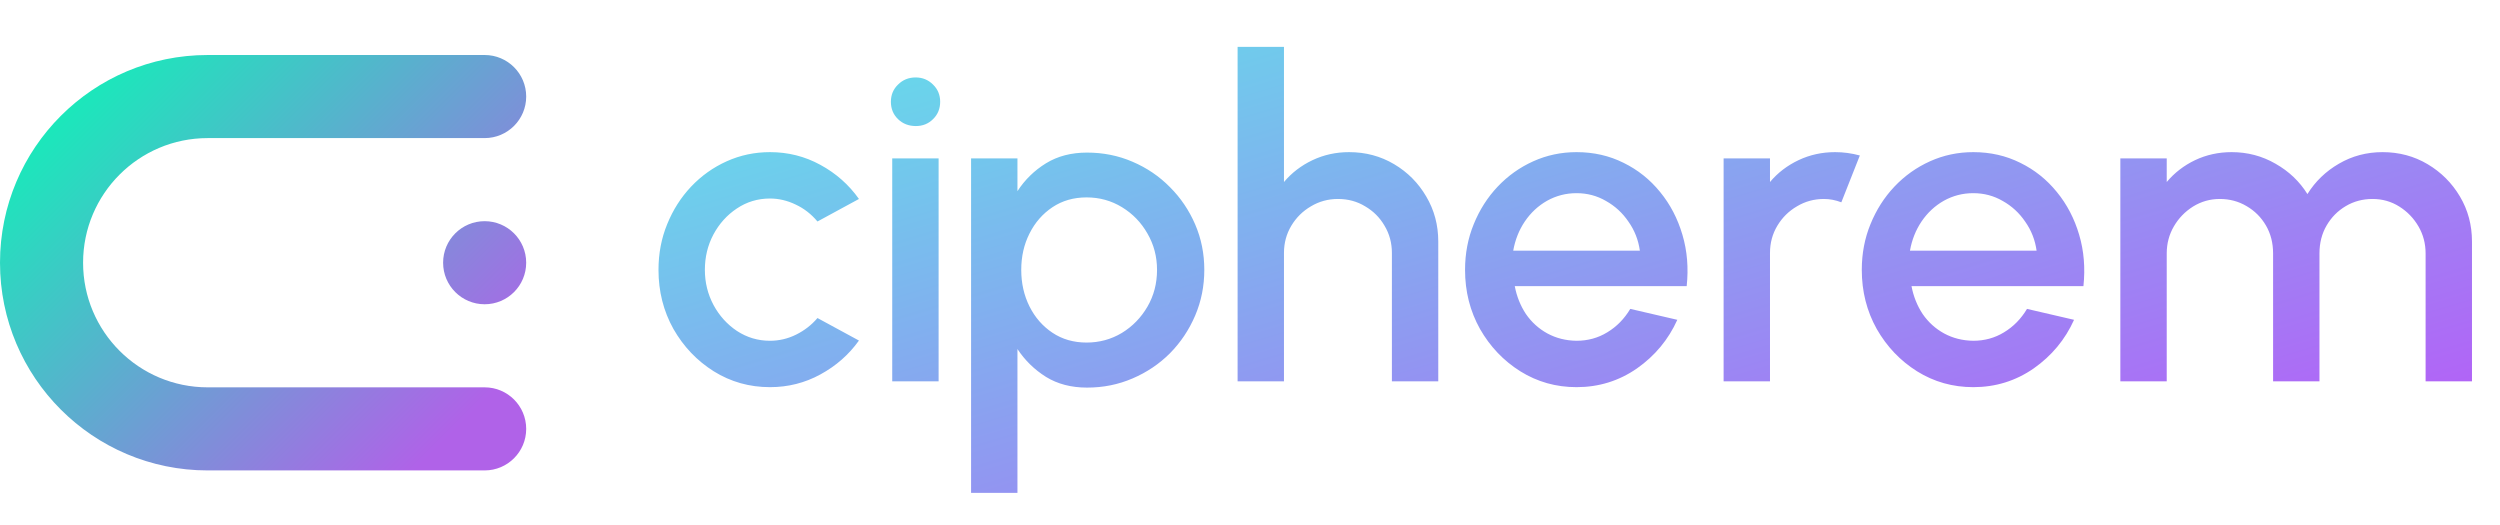 <svg width="295" height="62" viewBox="0 0 295 62" fill="none" xmlns="http://www.w3.org/2000/svg">
<path fill-rule="evenodd" clip-rule="evenodd" d="M24.509 6.491C10.973 6.491 0 17.465 0 31.001C0 44.537 10.973 55.51 24.509 55.51H57.189C59.896 55.51 62.091 53.315 62.091 50.608C62.091 47.901 59.896 45.706 57.189 45.706H24.509C16.388 45.706 9.804 39.122 9.804 31.001C9.804 22.879 16.388 16.295 24.509 16.295H57.189C59.896 16.295 62.091 14.1 62.091 11.393C62.091 8.686 59.896 6.491 57.189 6.491H24.509ZM57.188 35.903C59.896 35.903 62.09 33.708 62.09 31.001C62.09 28.294 59.896 26.099 57.188 26.099C54.481 26.099 52.287 28.294 52.287 31.001C52.287 33.708 54.481 35.903 57.188 35.903Z" fill="url(#paint0_linear_588_328)"/>
<path d="M96.462 37.528L101.356 40.185C100.163 41.852 98.645 43.184 96.804 44.184C94.98 45.184 92.997 45.684 90.857 45.684C88.437 45.684 86.227 45.061 84.227 43.816C82.245 42.571 80.658 40.904 79.465 38.817C78.29 36.712 77.702 34.388 77.702 31.845C77.702 29.915 78.044 28.117 78.728 26.451C79.412 24.767 80.351 23.293 81.543 22.03C82.754 20.75 84.157 19.75 85.753 19.031C87.349 18.312 89.051 17.952 90.857 17.952C92.997 17.952 94.98 18.452 96.804 19.452C98.645 20.452 100.163 21.794 101.356 23.478L96.462 26.135C95.725 25.258 94.865 24.591 93.883 24.135C92.901 23.662 91.892 23.425 90.857 23.425C89.419 23.425 88.112 23.82 86.937 24.609C85.779 25.381 84.859 26.407 84.174 27.687C83.508 28.95 83.175 30.336 83.175 31.845C83.175 33.336 83.517 34.721 84.201 36.002C84.885 37.265 85.806 38.282 86.963 39.054C88.139 39.825 89.437 40.211 90.857 40.211C91.945 40.211 92.98 39.966 93.962 39.475C94.944 38.984 95.778 38.334 96.462 37.528ZM105.283 18.689H110.756V45H105.283V18.689ZM108.072 14.874C107.23 14.874 106.529 14.602 105.967 14.058C105.406 13.514 105.125 12.83 105.125 12.006C105.125 11.199 105.406 10.524 105.967 9.98C106.529 9.419 107.222 9.138 108.046 9.138C108.853 9.138 109.537 9.419 110.098 9.98C110.659 10.524 110.94 11.199 110.94 12.006C110.94 12.83 110.659 13.514 110.098 14.058C109.554 14.602 108.879 14.874 108.072 14.874ZM120.059 58.156H114.587V18.689H120.059V22.557C120.936 21.206 122.059 20.11 123.427 19.268C124.795 18.426 126.409 18.005 128.268 18.005C130.18 18.005 131.969 18.364 133.636 19.084C135.32 19.803 136.793 20.803 138.056 22.083C139.319 23.346 140.31 24.811 141.029 26.477C141.748 28.143 142.108 29.933 142.108 31.845C142.108 33.756 141.748 35.554 141.029 37.238C140.31 38.922 139.319 40.404 138.056 41.685C136.793 42.948 135.32 43.939 133.636 44.658C131.969 45.377 130.18 45.737 128.268 45.737C126.409 45.737 124.795 45.316 123.427 44.474C122.059 43.614 120.936 42.518 120.059 41.185V58.156ZM128.216 23.293C126.69 23.293 125.348 23.679 124.19 24.451C123.033 25.223 122.129 26.258 121.48 27.556C120.831 28.836 120.507 30.266 120.507 31.845C120.507 33.423 120.831 34.861 121.48 36.16C122.129 37.458 123.033 38.492 124.19 39.264C125.348 40.036 126.69 40.422 128.216 40.422C129.724 40.422 131.11 40.045 132.373 39.291C133.636 38.519 134.644 37.484 135.399 36.186C136.153 34.888 136.53 33.441 136.53 31.845C136.53 30.283 136.153 28.854 135.399 27.556C134.662 26.258 133.662 25.223 132.399 24.451C131.136 23.679 129.742 23.293 128.216 23.293ZM169.716 28.503V45H164.244V29.845C164.244 28.67 163.954 27.6 163.375 26.635C162.814 25.67 162.051 24.907 161.086 24.346C160.139 23.767 159.069 23.478 157.876 23.478C156.719 23.478 155.658 23.767 154.693 24.346C153.728 24.907 152.956 25.67 152.377 26.635C151.799 27.6 151.509 28.67 151.509 29.845V45H146.037V5.534H151.509V21.478C152.421 20.39 153.544 19.531 154.877 18.899C156.21 18.268 157.648 17.952 159.192 17.952C161.139 17.952 162.911 18.426 164.507 19.373C166.103 20.32 167.366 21.592 168.296 23.188C169.243 24.784 169.716 26.556 169.716 28.503ZM186.031 45.684C183.611 45.684 181.401 45.061 179.401 43.816C177.419 42.571 175.831 40.904 174.639 38.817C173.463 36.712 172.876 34.388 172.876 31.845C172.876 29.915 173.218 28.117 173.902 26.451C174.586 24.767 175.524 23.293 176.717 22.03C177.928 20.75 179.331 19.75 180.927 19.031C182.523 18.312 184.225 17.952 186.031 17.952C188.048 17.952 189.899 18.373 191.583 19.215C193.267 20.04 194.705 21.189 195.898 22.662C197.091 24.118 197.968 25.802 198.529 27.714C199.09 29.608 199.257 31.625 199.029 33.765H178.743C178.971 34.975 179.41 36.072 180.059 37.054C180.725 38.019 181.567 38.782 182.585 39.343C183.619 39.904 184.768 40.194 186.031 40.211C187.364 40.211 188.575 39.878 189.662 39.212C190.767 38.545 191.671 37.624 192.372 36.449L197.924 37.738C196.871 40.071 195.284 41.983 193.162 43.474C191.039 44.947 188.662 45.684 186.031 45.684ZM178.559 29.582H193.504C193.328 28.319 192.881 27.179 192.162 26.161C191.46 25.126 190.574 24.311 189.504 23.714C188.452 23.101 187.294 22.794 186.031 22.794C184.786 22.794 183.628 23.092 182.558 23.688C181.506 24.285 180.629 25.1 179.927 26.135C179.243 27.152 178.787 28.301 178.559 29.582ZM203.386 45V18.689H208.859V21.478C209.771 20.39 210.894 19.531 212.227 18.899C213.56 18.268 214.998 17.952 216.542 17.952C217.524 17.952 218.498 18.084 219.462 18.347L217.278 23.872C216.594 23.609 215.91 23.478 215.226 23.478C214.069 23.478 213.007 23.767 212.043 24.346C211.078 24.907 210.306 25.67 209.727 26.635C209.148 27.6 208.859 28.67 208.859 29.845V45H203.386ZM232.846 45.684C230.426 45.684 228.216 45.061 226.216 43.816C224.234 42.571 222.646 40.904 221.454 38.817C220.279 36.712 219.691 34.388 219.691 31.845C219.691 29.915 220.033 28.117 220.717 26.451C221.401 24.767 222.34 23.293 223.532 22.03C224.743 20.75 226.146 19.75 227.742 19.031C229.338 18.312 231.04 17.952 232.846 17.952C234.864 17.952 236.714 18.373 238.398 19.215C240.082 20.04 241.52 21.189 242.713 22.662C243.906 24.118 244.783 25.802 245.344 27.714C245.905 29.608 246.072 31.625 245.844 33.765H225.558C225.786 34.975 226.225 36.072 226.874 37.054C227.54 38.019 228.382 38.782 229.4 39.343C230.435 39.904 231.583 40.194 232.846 40.211C234.179 40.211 235.39 39.878 236.477 39.212C237.582 38.545 238.486 37.624 239.187 36.449L244.739 37.738C243.687 40.071 242.099 41.983 239.977 43.474C237.854 44.947 235.477 45.684 232.846 45.684ZM225.374 29.582H240.319C240.143 28.319 239.696 27.179 238.977 26.161C238.275 25.126 237.389 24.311 236.319 23.714C235.267 23.101 234.109 22.794 232.846 22.794C231.601 22.794 230.443 23.092 229.373 23.688C228.321 24.285 227.444 25.1 226.742 26.135C226.058 27.152 225.602 28.301 225.374 29.582ZM250.201 45V18.689H255.674V21.478C256.586 20.39 257.7 19.531 259.016 18.899C260.349 18.268 261.787 17.952 263.331 17.952C265.207 17.952 266.935 18.408 268.514 19.32C270.092 20.215 271.347 21.408 272.276 22.899C273.206 21.408 274.443 20.215 275.986 19.32C277.547 18.408 279.266 17.952 281.143 17.952C283.09 17.952 284.862 18.426 286.458 19.373C288.054 20.32 289.326 21.592 290.273 23.188C291.22 24.784 291.694 26.556 291.694 28.503V45H286.221V29.898C286.221 28.74 285.94 27.679 285.379 26.714C284.818 25.749 284.064 24.969 283.116 24.372C282.169 23.776 281.117 23.478 279.959 23.478C278.801 23.478 277.749 23.758 276.802 24.32C275.855 24.881 275.1 25.644 274.539 26.609C273.978 27.573 273.697 28.67 273.697 29.898V45H268.224V29.898C268.224 28.67 267.944 27.573 267.382 26.609C266.821 25.644 266.058 24.881 265.093 24.32C264.146 23.758 263.094 23.478 261.936 23.478C260.796 23.478 259.743 23.776 258.779 24.372C257.832 24.969 257.077 25.749 256.516 26.714C255.955 27.679 255.674 28.74 255.674 29.898V45H250.201Z" fill="url(#paint1_linear_588_328)"/>
<defs>
<linearGradient id="paint0_linear_588_328" x1="0" y1="6.491" x2="49.019" y2="55.51" gradientUnits="userSpaceOnUse">
<stop stop-color="#01FFB3"/>
<stop offset="1" stop-color="#B062E8"/>
</linearGradient>
<linearGradient id="paint1_linear_588_328" x1="52.88" y1="-5.607" x2="94.271" y2="132.277" gradientUnits="userSpaceOnUse">
<stop stop-color="#51FBE7"/>
<stop offset="1" stop-color="#C742FA"/>
</linearGradient>
</defs>
</svg>
